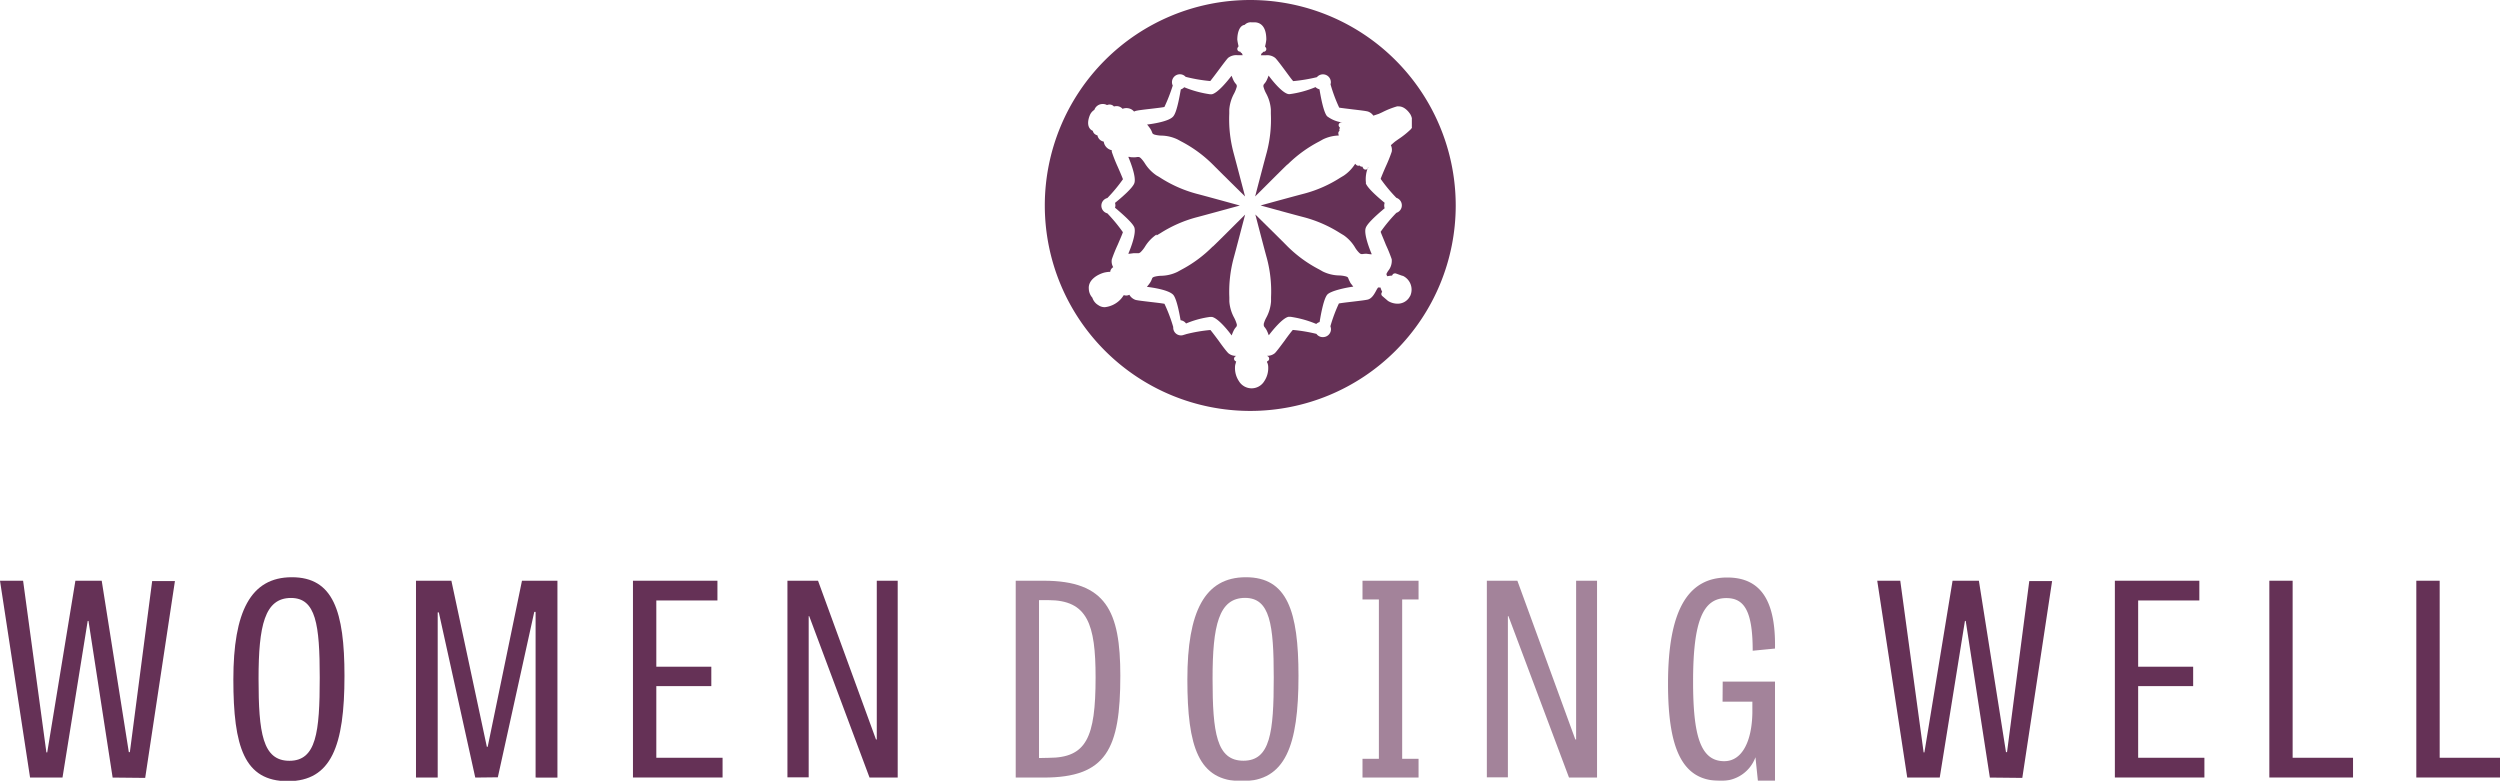 <svg xmlns="http://www.w3.org/2000/svg" viewBox="0 0 380 118.68"><defs><style>.cls-1{fill:#653156;}.cls-2{opacity:0.6;}</style></defs><title>wdw-main-mulberry</title><g id="Layer_2" data-name="Layer 2"><g id="Layer_1-2" data-name="Layer 1"><path class="cls-1" d="M17.12,118.19,13.45,94.38h-.12L9.5,118.19H4.57L0,88.27H3.51l3.54,26.09h.13l4.28-26.09h4l4.12,26.05h.16l3.39-26h3.46l-4.52,29.92Z"/><path class="cls-1" d="M35.47,103.27c0-10.27,2.61-15.53,8.89-15.53s8,5.14,8,15c0,10.64-2,16-8.61,16S35.47,113.55,35.47,103.27ZM48.6,103c0-8.08-.58-12.11-4.37-12.11-4,0-4.93,4.2-4.93,12.27,0,8.24.61,12.48,4.69,12.48S48.6,111.34,48.6,103Z"/><path class="cls-1" d="M72.24,118.19,66.7,93.08h-.17v25.11h-3.3V88.27h5.38L74,113.51h.13l5.21-25.24h5.39v29.92H81.41V93h-.2l-5.54,25.15Z"/><path class="cls-1" d="M108.12,104.29H99.76v10.89h10.07v3H96.21V88.27h12.84v3H99.76v10.07h8.36Z"/><path class="cls-1" d="M132.17,118.19,123,93.65l-.08,0v24.5h-3.23V88.27h4.65l8.81,24.13h.12V88.27h3.18v29.92Z"/><g class="cls-2"><path class="cls-1" d="M154.39,118.19V88.27h4.24c9.5,0,11.66,4.61,11.66,14.43,0,11.17-2.12,15.49-11.66,15.49Zm5-3c5.75,0,7.14-3.06,7.14-12.23,0-8.08-1.22-11.74-7.18-11.74h-1.42v24Z"/><path class="cls-1" d="M180.48,103.27c0-10.27,2.61-15.53,8.89-15.53s8,5.14,8,15c0,10.64-2,16-8.6,16S180.48,113.55,180.48,103.27Zm13.13-.28c0-8.08-.57-12.11-4.36-12.11-4,0-4.94,4.2-4.94,12.27,0,8.24.61,12.48,4.69,12.48S193.61,111.34,193.61,103Z"/><path class="cls-1" d="M213.13,115.34h2.49v2.85H207.1v-2.85h2.49V91.12H207.1V88.27h8.52v2.85h-2.49Z"/><path class="cls-1" d="M238.49,118.19l-9.21-24.54-.08,0v24.5H226V88.27h4.64l8.81,24.13h.12V88.27h3.18v29.92Z"/></g><g class="cls-2"><path class="cls-1" d="M261.85,103.6h7.95v15.08h-2.6l-.37-3.58a5.46,5.46,0,0,1-5.42,3.58c-5.79,0-7.87-5-7.87-14.76,0-11,2.93-16.14,9-16.14,5.42,0,7.38,4,7.26,10.8l-3.39.33c0-6-1.26-8-4-8-3.55,0-5.06,3.46-5.06,12.68,0,8.07,1.06,12.11,4.73,12.11,2.77,0,4.2-3.1,4.28-7.3v-1.75h-4.53Z"/></g><path class="cls-1" d="M302.46,118.19l-3.67-23.81h-.12l-3.83,23.81H289.9l-4.56-29.92h3.5l3.55,26.09h.12l4.28-26.09h4l4.12,26.05h.16l3.38-26h3.47l-4.53,29.92Z"/><path class="cls-1" d="M333.36,104.29H325v10.89h10.07v3H321.46V88.27H334.3v3H325v10.07h8.36Z"/><path class="cls-1" d="M348.48,115.18h9.18v3H344.94V88.27h3.54Z"/><path class="cls-1" d="M370.83,115.18H380v3H367.28V88.27h3.55Z"/><path class="cls-1" d="M186.85,17.3c0-.23,0-.44,0-.63a6.05,6.05,0,0,1,.75-2.49,5.31,5.31,0,0,0,.37-.93.49.49,0,0,0-.13-.51,2.27,2.27,0,0,1-.33-.49c-.09-.18-.17-.39-.25-.58l-.06-.16c-.62.81-2.1,2.63-3,2.82l-.27,0A16.43,16.43,0,0,1,180,13.26a1.19,1.19,0,0,1-.52.33c-.52,3.1-.91,3.84-1.17,4.13-.63.72-2.95,1.09-3.95,1.21a.75.75,0,0,0,.11.13c.13.17.26.34.37.5a2.42,2.42,0,0,1,.27.54c.08.21.1.25.37.36a4.61,4.61,0,0,0,1,.15,5.93,5.93,0,0,1,2.54.6l.55.3A19.58,19.58,0,0,1,184.34,25c.87.88,3.43,3.41,4.91,4.86-.56-2.13-1.44-5.5-1.76-6.67a19.76,19.76,0,0,1-.64-5.91"/><path class="cls-1" d="M184.34,37.46A19.43,19.43,0,0,1,179.56,41l-.58.32a5.89,5.89,0,0,1-2.53.6,4.61,4.61,0,0,0-1,.15c-.27.1-.29.15-.37.36a2.42,2.42,0,0,1-.27.54,5.25,5.25,0,0,1-.37.49l-.11.14c1,.12,3.32.48,4,1.21.49.56.89,2.53,1.12,3.87a1.18,1.18,0,0,1,.83.49,14.36,14.36,0,0,1,3.66-1l.27,0c.93.19,2.41,2,3,2.82l.06-.16c.08-.2.16-.4.25-.58a2.38,2.38,0,0,1,.33-.5.47.47,0,0,0,.13-.5,5.27,5.27,0,0,0-.37-.92,6.1,6.1,0,0,1-.75-2.5c0-.19,0-.4,0-.63a19.73,19.73,0,0,1,.64-5.91c.33-1.19,1.23-4.66,1.76-6.67-1.49,1.47-4,4-4.91,4.86"/><path class="cls-1" d="M195.72,25a19.68,19.68,0,0,1,4.81-3.5l.55-.31a5.85,5.85,0,0,1,2.42-.59,1.74,1.74,0,0,1-.07-.29.41.41,0,0,1,.17-.41l0-.07a.42.42,0,0,1,.08-.39l-.13-.18a.42.42,0,0,1,0-.49.44.44,0,0,1,.33-.16l.14,0h0a4.84,4.84,0,0,1-2.3-.94c-.39-.44-.78-1.82-1.16-4.1a1.23,1.23,0,0,1-.6-.33,15.52,15.52,0,0,1-3.85,1.06,1.14,1.14,0,0,1-.28,0c-.93-.18-2.41-2-3-2.81a.64.64,0,0,0-.06.16c-.08.2-.16.4-.25.58a2.27,2.27,0,0,1-.33.49.49.49,0,0,0-.13.51,4.62,4.62,0,0,0,.37.93,6,6,0,0,1,.74,2.49c0,.19,0,.41,0,.64a19.65,19.65,0,0,1-.63,5.9c-.32,1.16-1.24,4.67-1.76,6.67,1.45-1.43,4-4,4.9-4.86"/><path class="cls-1" d="M175.81,35.78l.56-.33a19.63,19.63,0,0,1,5.43-2.4c1.19-.31,4.65-1.26,6.66-1.81-2-.55-5.5-1.51-6.66-1.81A19.5,19.5,0,0,1,176.35,27c-.19-.12-.37-.23-.54-.32A6.19,6.19,0,0,1,174,24.8a4.57,4.57,0,0,0-.62-.78c-.2-.16-.28-.16-.32-.16l-.18,0a2,2,0,0,1-.44.05h-.16c-.19,0-.41,0-.61-.07l-.17,0c.39.93,1.23,3.12.92,4-.26.76-2,2.24-2.94,3a1.19,1.19,0,0,1,.06.37,1.09,1.09,0,0,1-.06.36c2.38,2,2.82,2.68,2.94,3,.31.91-.53,3.1-.92,4l.17,0,.61-.08h.09a3.89,3.89,0,0,1,.49,0l.2,0s.12,0,.32-.17a4.61,4.61,0,0,0,.63-.78,6,6,0,0,1,1.78-1.89"/><path class="cls-1" d="M207.63,27.85a4.8,4.8,0,0,1,.34-2.48s0,.07,0,.07a.41.41,0,0,1-.35.34h-.05a.43.43,0,0,1-.38-.23,2.14,2.14,0,0,1-.1-.22H207a.42.42,0,0,1-.3-.12l-.05-.06a.44.44,0,0,1-.45-.05,1,1,0,0,1-.21-.21,6,6,0,0,1-1.73,1.8l-.52.31a19.26,19.26,0,0,1-5.46,2.42c-1.2.31-4.68,1.26-6.67,1.81,2,.55,5.48,1.51,6.67,1.81a19.63,19.63,0,0,1,5.43,2.4l.55.33A6,6,0,0,1,206,37.67a4.2,4.2,0,0,0,.62.78c.21.17.28.17.32.17l.18,0a3.05,3.05,0,0,1,.52-.05h.06l.63.08.18,0c-.4-.94-1.23-3.13-.92-4,.18-.55,1.15-1.55,2.88-3a1.24,1.24,0,0,1,0-.82c-1.08-.89-2.64-2.26-2.88-3"/><path class="cls-1" d="M190,0a31.23,31.23,0,1,0,31.27,31.23A31.25,31.25,0,0,0,190,0m24.61,19.41a1,1,0,0,1-.19.26,12.74,12.74,0,0,1-1.87,1.49l-.48.34s-.18.14-.66.57a1.57,1.57,0,0,1,.13,1,23.68,23.68,0,0,1-.89,2.21c-.3.68-.69,1.6-.79,1.91a23.35,23.35,0,0,0,2.39,2.88,1.2,1.2,0,0,1,.83,1.14,1.19,1.19,0,0,1-.83,1.14,23.19,23.19,0,0,0-2.39,2.88c.08.28.5,1.23.8,2a22.24,22.24,0,0,1,.88,2.17,2.4,2.4,0,0,1-.53,1.76,2.87,2.87,0,0,0-.27.48.53.53,0,0,0,.15.35,3.69,3.69,0,0,1,.7-.1l.07-.12a.41.41,0,0,1,.36-.21l.13,0,1,.36.07,0a2.32,2.32,0,0,1,1.16,3l-.1.17-.11.18a2.09,2.09,0,0,1-1.75.89,2.77,2.77,0,0,1-1.4-.39l-.07-.05-.84-.72a.42.42,0,0,1-.09-.53l.07-.12a3,3,0,0,1-.25-.64h-.14a.47.47,0,0,0-.24,0,3.67,3.67,0,0,0-.29.48c-.28.52-.64,1.17-1.25,1.34-.35.09-1.29.2-2.3.32-.77.09-1.8.21-2.11.28a23.44,23.44,0,0,0-1.29,3.46,1.44,1.44,0,0,1,.09.45,1.21,1.21,0,0,1-1.21,1.2,1.16,1.16,0,0,1-1-.49,24,24,0,0,0-3.59-.6h0c-.19.2-.81,1-1.26,1.65-.62.83-1.2,1.61-1.46,1.87a1.76,1.76,0,0,1-1.22.41v0a1.2,1.2,0,0,1,.21.13.44.44,0,0,1,.12.42.43.43,0,0,1-.31.3h0c0,.07,0,.18.07.27a1.75,1.75,0,0,1,.11.62,3.58,3.58,0,0,1-.6,2.12,2.25,2.25,0,0,1-3.85,0,3.57,3.57,0,0,1-.6-2.11,1.8,1.8,0,0,1,.11-.62c0-.08.06-.2.07-.27h0a.43.43,0,0,1-.31-.3.41.41,0,0,1,.13-.42.63.63,0,0,1,.2-.13v0a1.76,1.76,0,0,1-1.22-.41c-.26-.26-.84-1-1.45-1.87-.45-.6-1.05-1.41-1.27-1.65h0a23.27,23.27,0,0,0-3.76.65.39.39,0,0,1-.21.06,1.18,1.18,0,0,1-1.68-1.1v-.07A24,24,0,0,0,177,46.18c-.29-.07-1.33-.19-2.1-.28-1-.12-2-.23-2.31-.32a1.73,1.73,0,0,1-.93-.78,1,1,0,0,1-.47.12,1.07,1.07,0,0,1-.32-.05l-.06,0a1,1,0,0,0-.08.11,3.91,3.91,0,0,1-.47.59,3.84,3.84,0,0,1-2.32,1.12,1.67,1.67,0,0,1-1-.31,2,2,0,0,1-.9-1.13,2.09,2.09,0,0,1-.54-1.34c-.13-1.42,1.42-2.23,2.36-2.48a4.49,4.49,0,0,1,.76-.11h.14v-.06a.93.93,0,0,1,.45-.65,1.72,1.72,0,0,1-.21-1.2,23.19,23.19,0,0,1,.88-2.18c.3-.7.71-1.63.8-1.94a24.88,24.88,0,0,0-2.36-2.86,1.2,1.2,0,0,1,0-2.33,23.25,23.25,0,0,0,2.37-2.86c-.09-.26-.49-1.2-.8-1.9A23.68,23.68,0,0,1,169,23.1a.75.75,0,0,1,0-.26,1.76,1.76,0,0,1-.47-.18,1.53,1.53,0,0,1-.76-1.13,1.74,1.74,0,0,1-.38-.14,1.21,1.21,0,0,1-.58-.82.69.69,0,0,1-.28-.11.85.85,0,0,1-.42-.57l-.12-.06c-.65-.37-.78-1.25-.32-2.35a1.74,1.74,0,0,1,.67-.78,1.33,1.33,0,0,1,1.3-.89,1.19,1.19,0,0,1,.6.15l.06,0a.89.89,0,0,1,.36-.07.92.92,0,0,1,.43.11.71.71,0,0,1,.23.19,1.23,1.23,0,0,1,.39-.06,1.18,1.18,0,0,1,.61.16,1.26,1.26,0,0,1,.31.25,1.63,1.63,0,0,1,.59-.11,1.61,1.61,0,0,1,.77.2,1.55,1.55,0,0,1,.39.33.93.93,0,0,1,.25-.1c.35-.1,1.33-.21,2.36-.33.74-.09,1.73-.2,2-.27A25.85,25.85,0,0,0,178.26,13a1.13,1.13,0,0,1-.12-.51,1.2,1.2,0,0,1,1.2-1.2,1.17,1.17,0,0,1,.88.39,23.94,23.94,0,0,0,3.74.64h0c.17-.2.78-1,1.23-1.61.63-.85,1.22-1.64,1.48-1.91a2,2,0,0,1,1.43-.41h.8a.5.5,0,0,1-.08-.2.41.41,0,0,1-.07-.11.36.36,0,0,1-.22-.23h-.07a.41.41,0,0,1-.28-.69l.06-.07s0-.1,0-.16a7.24,7.24,0,0,1-.17-.9c0-1,.3-2.15,1.12-2.25a1.26,1.26,0,0,1,1-.39h.47c.68,0,1.82.34,1.82,2.62a6.82,6.82,0,0,1-.18,1l0,.1.05.05a.41.41,0,0,1,.11.43.42.42,0,0,1-.35.28H192a.45.45,0,0,1-.23.24l-.06.1a.44.44,0,0,1-.07.19h.79a1.93,1.93,0,0,1,1.42.42c.26.26.86,1.05,1.48,1.89.44.59,1,1.38,1.24,1.62h0a25,25,0,0,0,3.6-.6,1.2,1.2,0,0,1,2.12.77v.08l-.05.24a23.68,23.68,0,0,0,1.32,3.54c.26.05,1.28.17,2,.26,1,.12,2,.23,2.36.33a1.64,1.64,0,0,1,.83.63l.84-.28.52-.24a12.71,12.71,0,0,1,2.24-.89,1.15,1.15,0,0,1,.26,0c1,0,1.68,1.08,1.76,1.2a2.16,2.16,0,0,1,.23.58.2.2,0,0,1,0,.11v1.23a.46.46,0,0,1,0,.2"/><path class="cls-1" d="M205.24,42.92a3,3,0,0,1-.27-.54c-.08-.21-.09-.26-.37-.36a4.61,4.61,0,0,0-1-.15,5.93,5.93,0,0,1-2.53-.6l-.58-.33a19.61,19.61,0,0,1-4.78-3.48c-.86-.88-3.43-3.41-4.9-4.86.52,2,1.43,5.5,1.76,6.67a19.6,19.6,0,0,1,.63,5.9c0,.23,0,.45,0,.64a6.09,6.09,0,0,1-.74,2.5,4.36,4.36,0,0,0-.37.92c0,.29,0,.33.13.5a2.86,2.86,0,0,1,.33.5,5.72,5.72,0,0,1,.24.57,1.11,1.11,0,0,0,.07.16c.6-.79,2.09-2.62,3-2.81l.28,0a16.08,16.08,0,0,1,3.93,1.09,1.36,1.36,0,0,1,.51-.29c.23-1.42.65-3.58,1.17-4.17s2.95-1.09,3.95-1.21l-.1-.13c-.13-.17-.27-.34-.38-.5"/></g></g></svg>